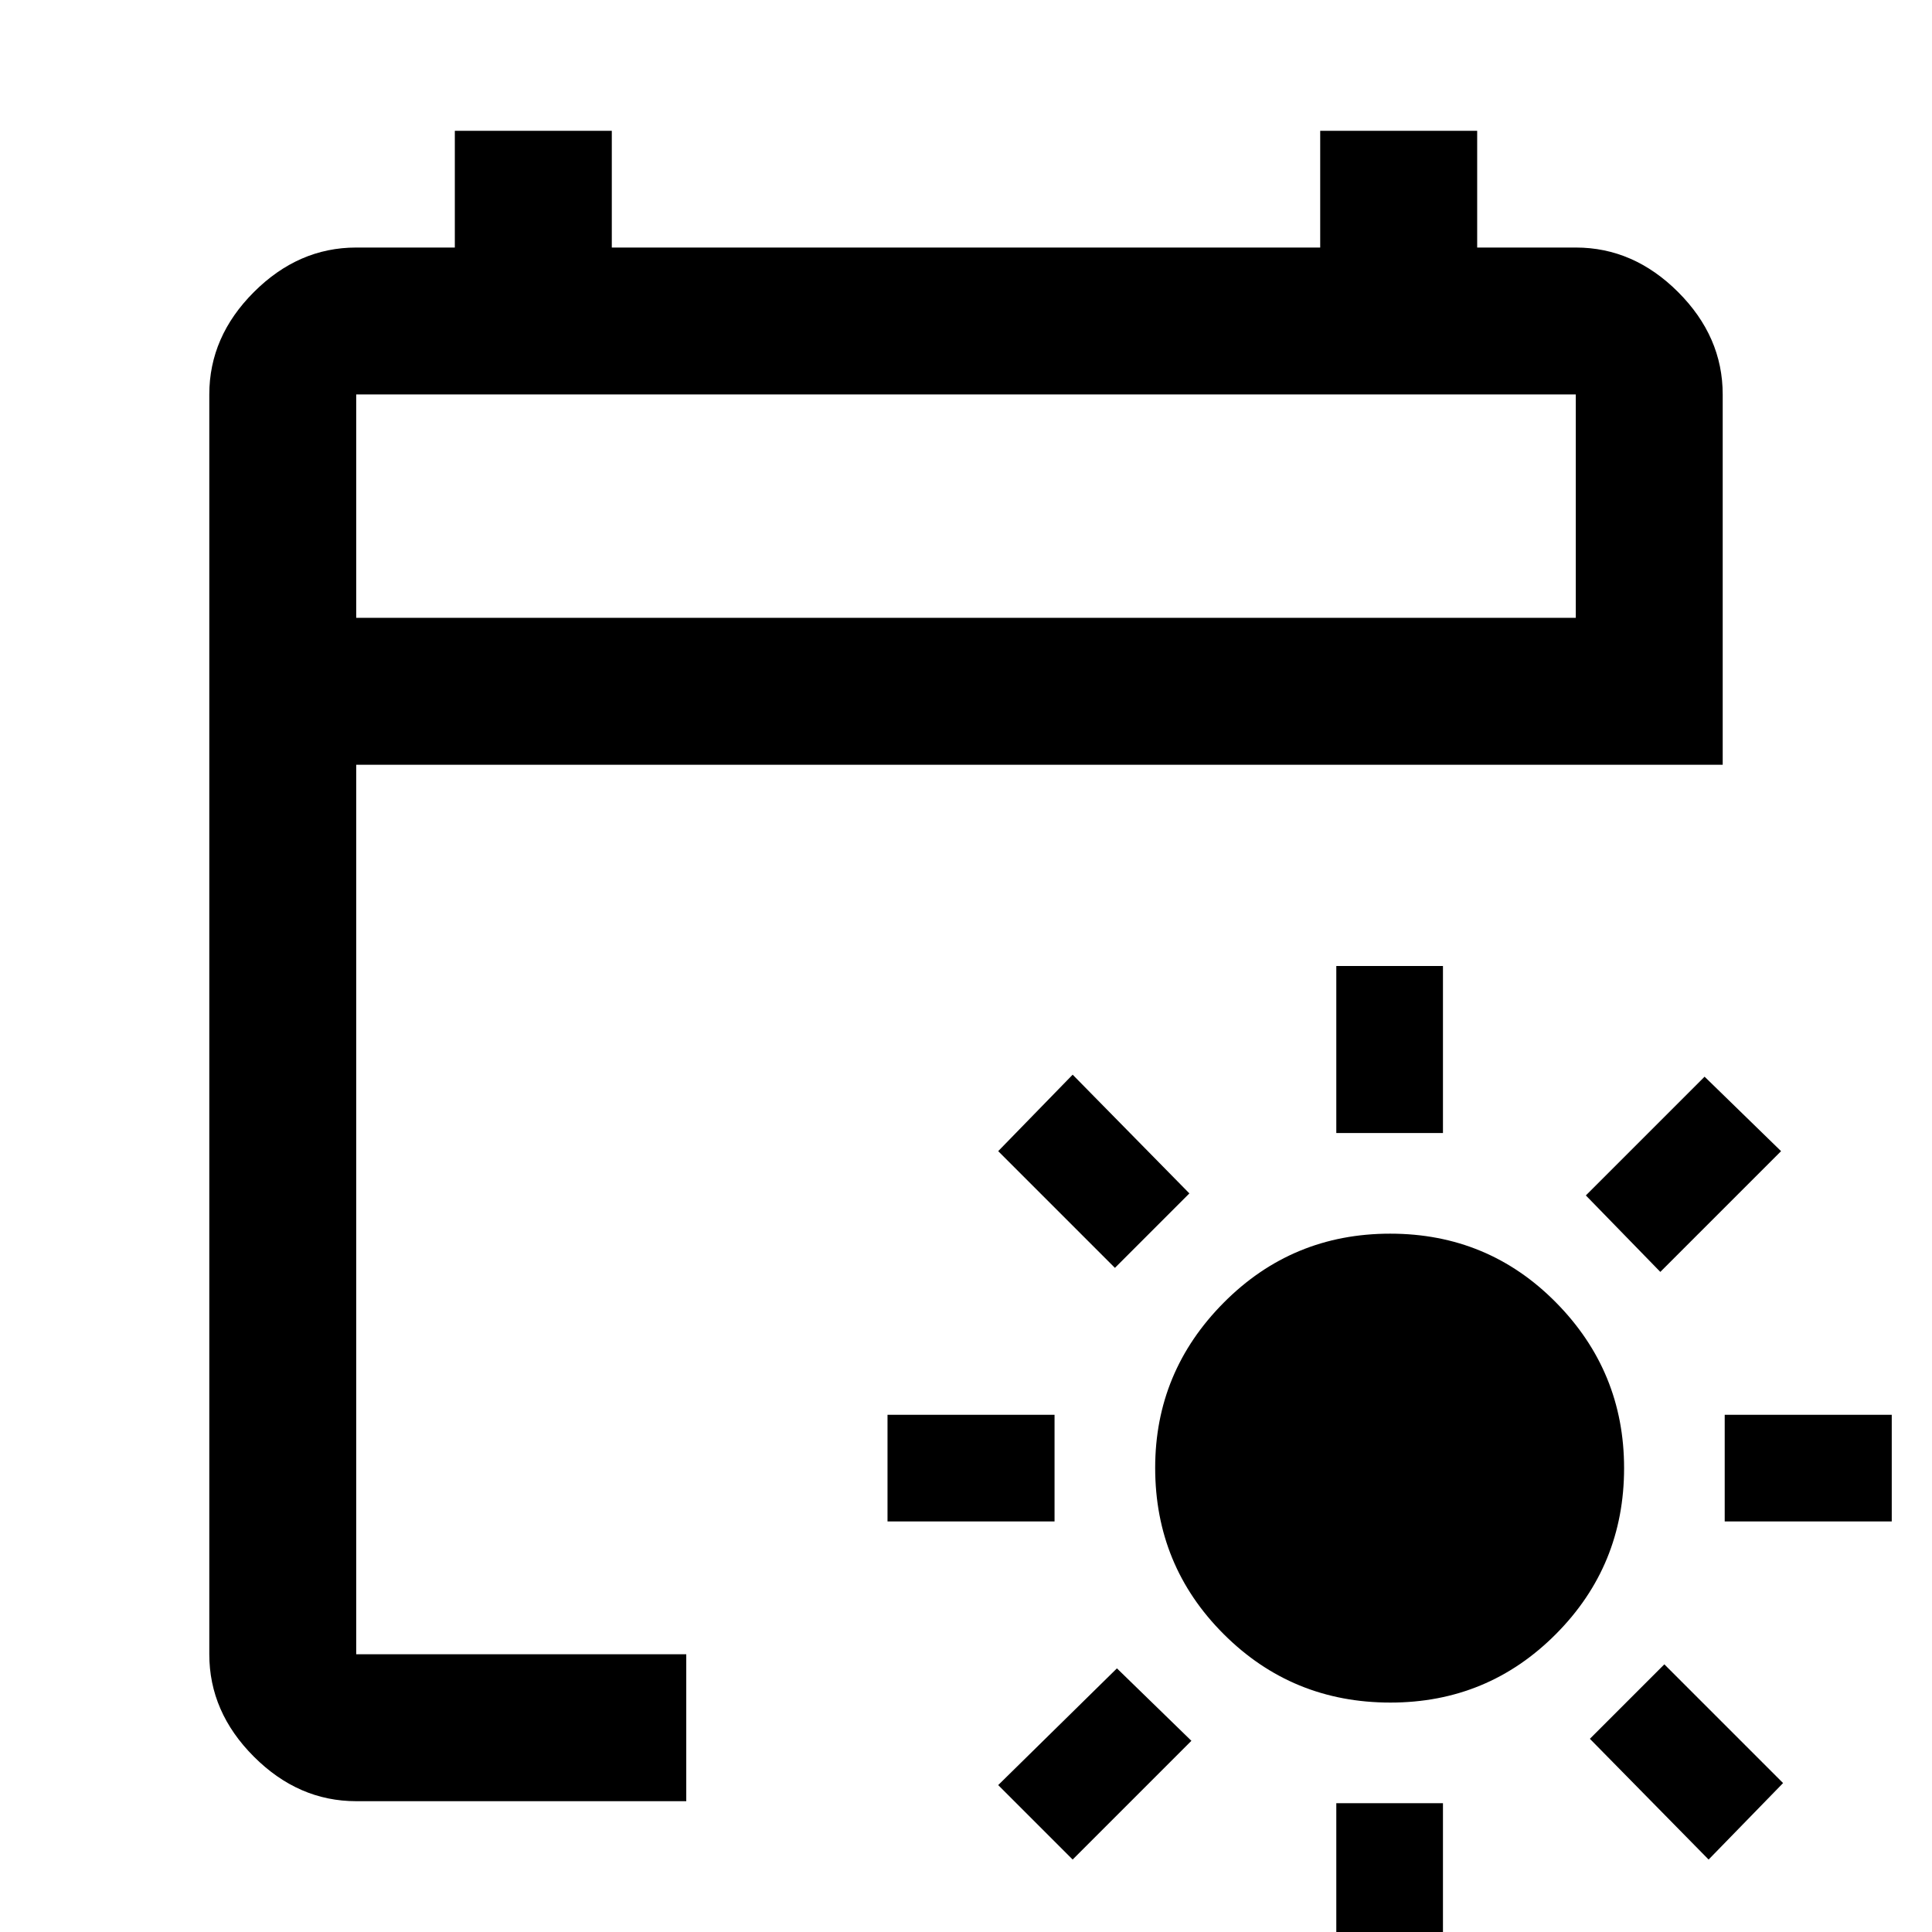 <svg xmlns="http://www.w3.org/2000/svg" height="48" viewBox="0 -960 960 960" width="48"><path d="M690.88-114q-48.8 0-82.84-34.02Q574-182.04 574-230.65q0-47.77 34.06-82.06Q642.11-347 690.76-347q48.66 0 82.45 34.25Q807-278.5 807-230.5q0 48.42-33.87 82.46Q739.26-114 690.88-114ZM664-397v-83h53v83h-53Zm0 416v-83h53v83h-53Zm161-347-37-38 59-59 38 37-60 60ZM533-36l-37-37 59-58 37 36-59 59Zm324-168v-53h83v53h-83Zm-416 0v-53h83v53h-83ZM849-36l-59-60 37-37 59 59-37 38ZM554-330l-58-58 37-38 58 59-37 37ZM177-65q-28.73 0-50.86-22.14Q104-109.28 104-138v-626q0-28.72 22.14-50.86Q148.27-837 177-837h49v-58h78v58h352v-58h78v58h49q28.72 0 50.86 22.14T856-764v184H177v442h164v73H177Zm0-588h606v-111H177v111Zm0 0v-111 111Z"/></svg>